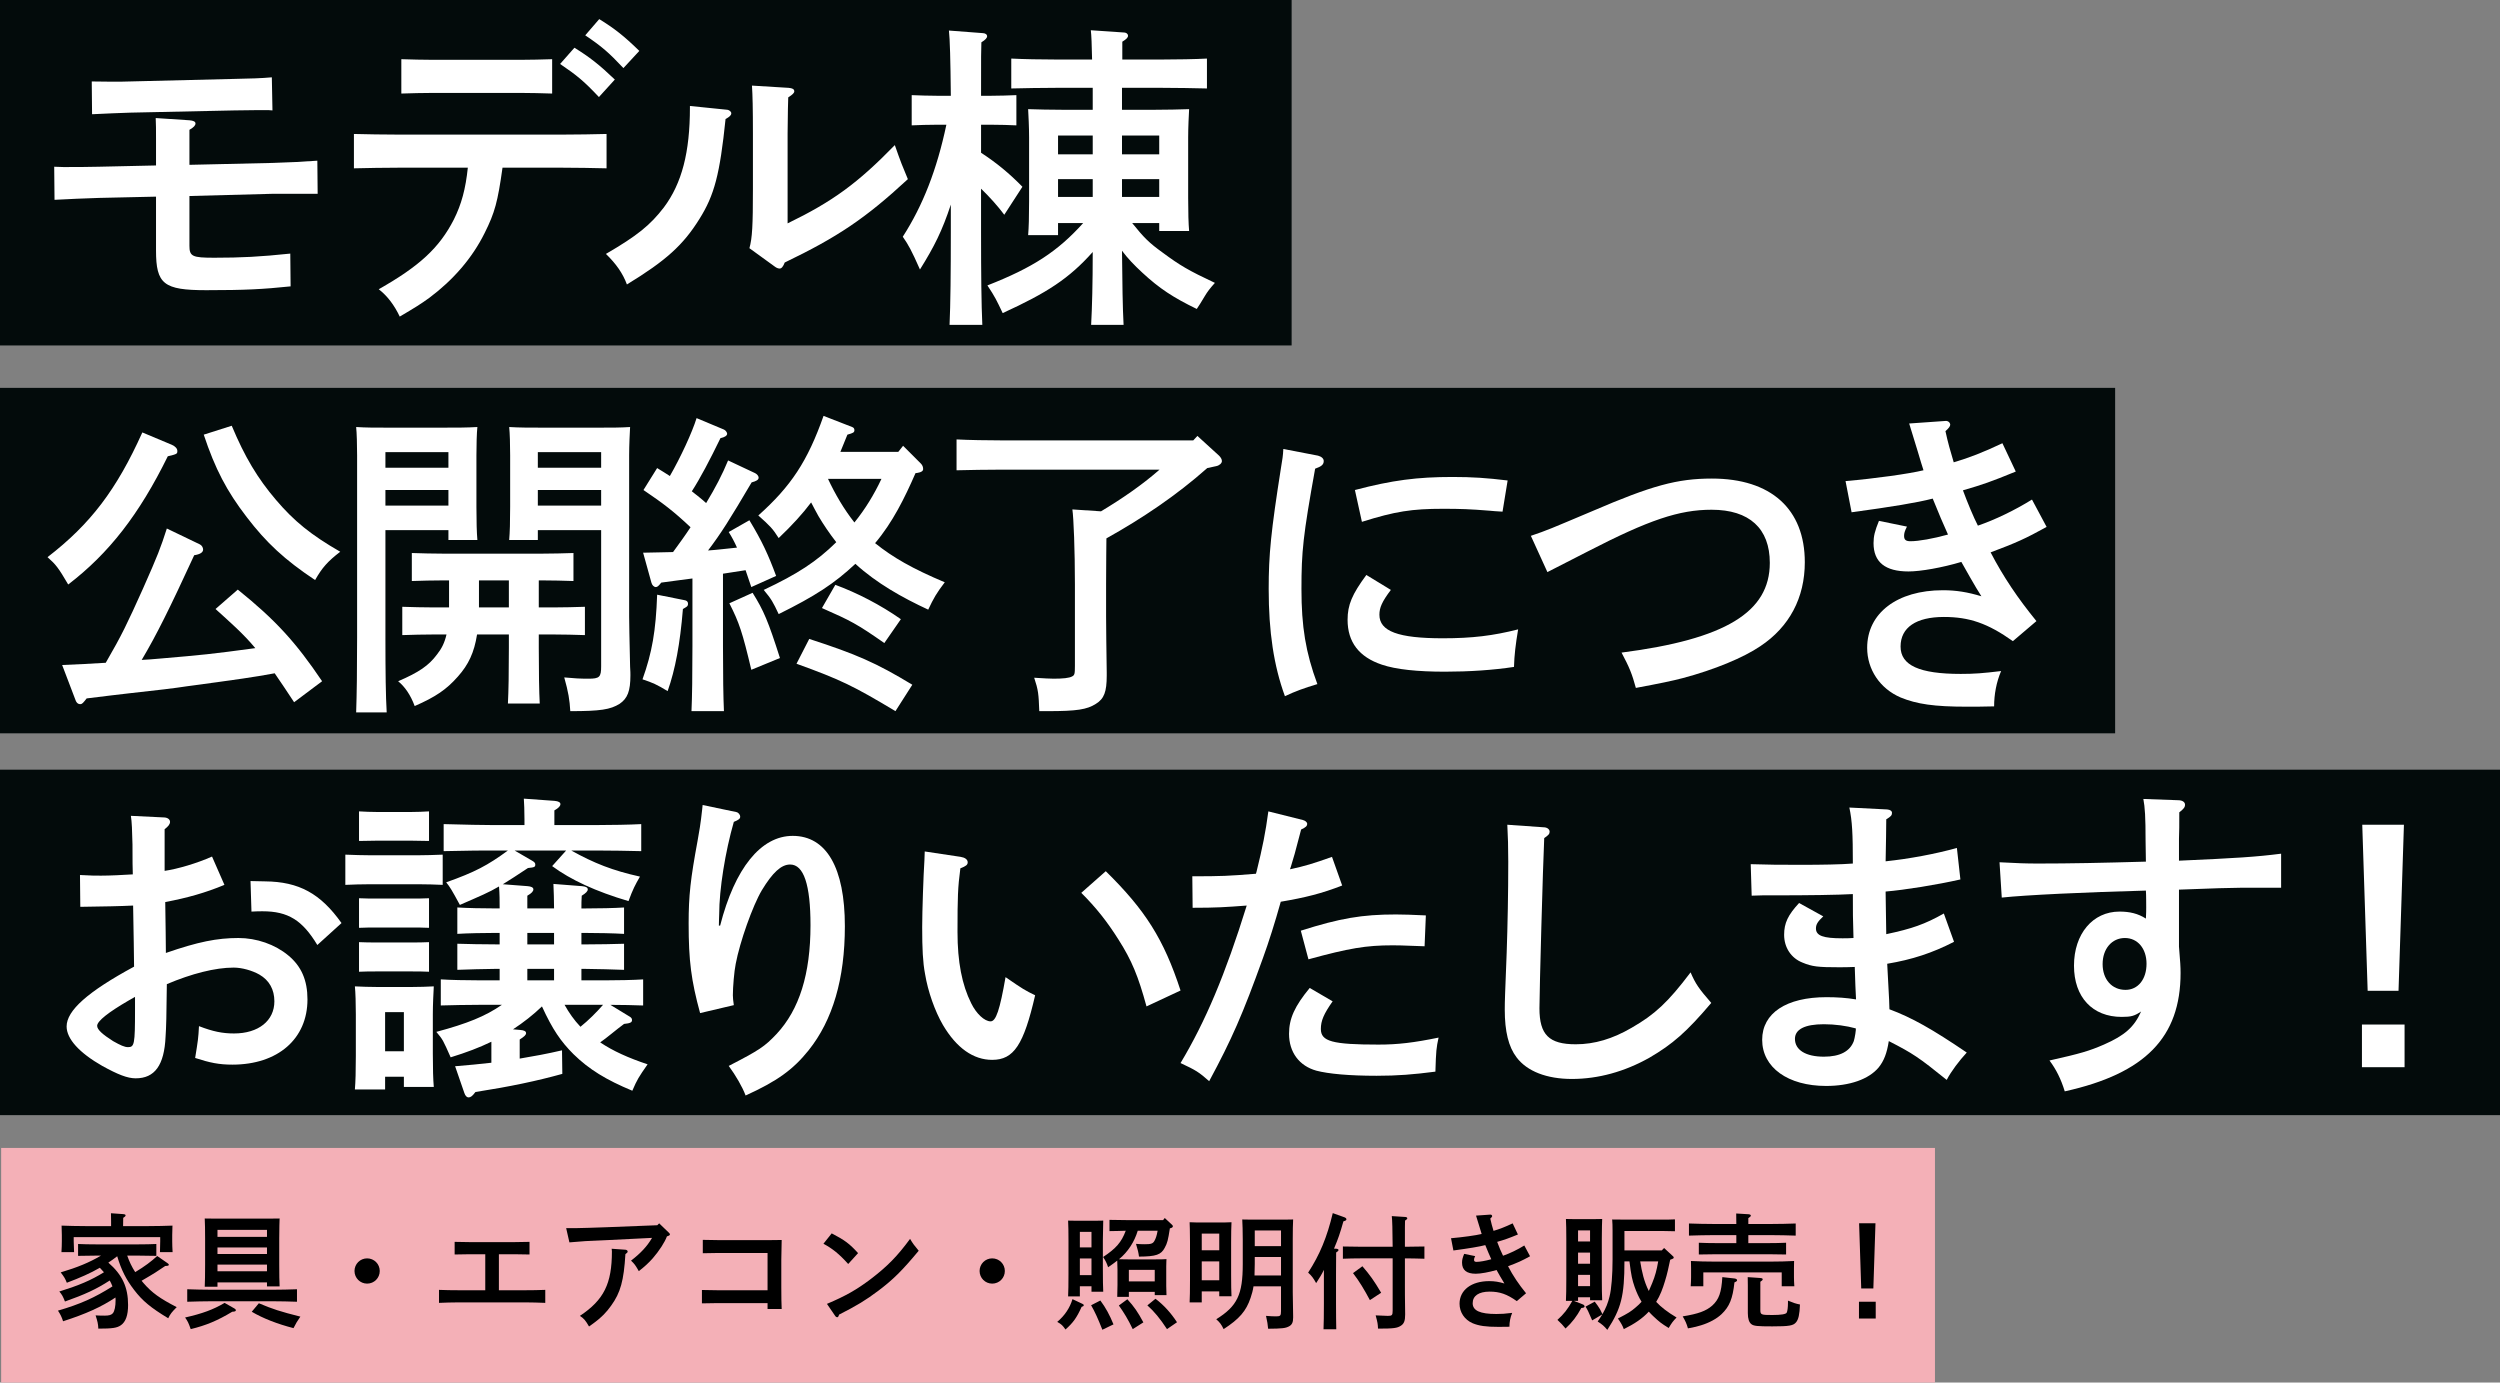 <?xml version="1.0" encoding="UTF-8"?>
<svg id="_レイヤー_2" data-name="レイヤー 2" xmlns="http://www.w3.org/2000/svg" viewBox="0 0 660.614 365.334">
  <rect x="0" y="0" width="660.614" height="365.334" fill="#808080" stroke="none"/>
  <defs>
    <style>
      .cls-1, .cls-2, .cls-3, .cls-4 {
        stroke-width: 0px;
      }

      .cls-2 {
        fill: #fff;
      }

      .cls-3 {
        fill: #f4b0b7;
      }

      .cls-4 {
        fill: #030b0b;
      }
    </style>
  </defs>
  <g id="_レイヤー_1-2" data-name="レイヤー 1">
    <g>
      <g>
        <rect class="cls-4" width="341.307" height="91.283"/>
        <g>
          <path class="cls-2" d="m50.055,64.909c0,2.859.757,3.195,6.559,3.195,7.062,0,12.106-.252,20.094-1.093l.084,8.66c-7.314.757-11.939,1.009-22.28,1.009-11.267,0-13.284-1.597-13.284-10.51v-14.209l-15.049.336c-3.615.084-8.324.336-11.771.504l-.084-8.744q1.346.084,2.438.084c2.102,0,7.398,0,9.332-.084l15.134-.336v-7.062c0-2.69,0-3.447-.084-5.465l8.912.589c1.009.084,1.598.336,1.598.841s-.42,1.009-1.598,1.681v9.249l22.027-.505c3.447-.084,8.492-.336,11.771-.588l.084,8.744h-11.688l-22.195.588v13.116Zm21.943-35.732c-.84-.084-1.345-.084-1.513-.084-.841,0-3.784,0-8.576.084l-27.493.588c-2.521.084-6.81.252-10.088.42l-.085-8.66c2.942.084,8.239.084,10.005,0l27.577-.673c4.372-.084,7.23-.168,10.005-.42l.168,8.744Z"/>
          <path class="cls-2" d="m132.786,44.311c-1.261,8.996-2.019,11.855-4.708,17.236-3.279,6.642-8.324,12.443-14.629,17.151-2.187,1.598-3.952,2.69-7.82,4.96-1.429-3.027-3.278-5.465-5.549-7.23,10.846-6.137,16.059-11.014,19.842-18.413,2.019-4.036,3.111-8.071,3.699-13.704h-18.328c-3.615,0-8.323.084-11.771.168v-9.08c3.194.084,7.987.168,11.771.168h43.299c3.363,0,8.828-.084,11.688-.168v9.08c-3.027-.084-8.492-.168-11.688-.168h-15.806Zm13.116-19.59c-2.438-.084-5.97-.168-8.408-.168h-23.037c-2.438,0-5.969.084-8.407.168v-9.08c2.438.084,5.97.168,8.407.168h23.037c2.438,0,5.97-.084,8.408-.168v9.08Zm5.885-12.107c3.951,2.438,6.559,4.456,10.678,8.407l-4.204,4.624c-3.951-4.204-5.801-5.717-10.257-8.744l3.783-4.288Zm6.559-7.567c3.951,2.438,6.557,4.456,10.593,8.407l-4.204,4.54c-3.867-4.12-5.717-5.717-10.089-8.66l3.7-4.288Z"/>
          <path class="cls-2" d="m192.229,29.009c.504.084,1.009.504,1.009.925,0,.504-.421.925-1.513,1.513-1.514,14.629-2.943,20.094-6.895,26.4-4.288,6.894-8.828,11.014-19.17,17.32-1.093-2.943-2.858-5.465-5.549-8.071,8.24-4.792,11.687-7.567,15.302-12.275,4.792-6.39,6.895-14.629,6.895-26.4v-.42l9.921,1.009Zm5.801,36.573c.758-2.69.926-6.053.926-15.638v-14.713c0-6.474-.084-10.089-.253-12.611l9.669.589c1.009.084,1.514.336,1.514.925,0,.42-.421.841-1.598,1.597q-.084,1.345-.168,9.5v23.794c11.938-5.801,18.496-10.594,28.334-20.683,1.513,4.372,2.102,5.801,3.446,8.996-11.267,10.426-18.581,15.302-32.537,22.028-.421,1.093-.841,1.597-1.345,1.597-.337,0-.842-.168-1.262-.504l-6.727-4.876Z"/>
          <path class="cls-2" d="m259.237,40.359c4.12,2.69,7.483,5.465,10.931,8.996l-4.793,7.398c-1.682-2.27-3.951-4.792-6.138-6.894v11.434c0,11.014.085,19.169.337,24.55h-8.66c.252-5.465.336-13.704.336-24.55v-7.231c-2.27,6.894-4.371,11.098-8.155,17.152-2.271-5.129-3.026-6.474-4.54-8.66,5.297-8.239,8.996-17.656,11.519-29.595h-2.522c-2.186,0-4.876.084-6.642.168v-7.987c1.85.084,4.876.168,6.642.168h3.699c-.084-9.332-.252-15.134-.504-17.236l8.828.673c.756,0,1.261.336,1.261.841,0,.42-.421.925-1.513,1.597-.085,2.438-.085,2.859-.085,14.125h2.69c1.766,0,4.793-.084,6.643-.168v7.987c-1.766-.084-4.372-.168-6.643-.168h-2.69v7.399Zm29.091,45.485c.252-4.54.42-11.014.42-19.253-6.222,6.979-12.023,10.762-23.793,16.143-1.598-3.363-2.018-4.288-4.036-7.314,12.022-4.708,18.581-8.996,25.308-16.479h-6.643v3.195h-7.903c.169-1.934.253-4.792.253-8.912v-16.899c0-2.69-.169-5.969-.253-7.483,2.942.084,5.465.168,9.249.168h7.818v-5.801h-9.837c-3.531,0-8.239.084-11.687.168v-7.903c3.195.168,7.987.252,11.687.252h9.669c-.084-3.868-.168-6.474-.336-7.735l8.659.589c.757,0,1.177.42,1.177.841,0,.505-.42.925-1.513,1.597v4.708h10.678c3.362,0,8.827-.084,11.687-.252v7.903c-3.111-.084-8.492-.168-11.687-.168h-10.762v5.801h8.491c3.699,0,6.306-.084,9.248-.168-.084,1.513-.252,4.792-.252,7.483v15.975c0,3.951.084,6.81.252,8.744h-7.902v-2.102h-7.146c3.195,3.952,4.455,5.213,8.071,7.819,4.54,3.363,6.81,4.708,13.788,7.987-1.346,1.513-1.934,2.27-2.69,3.531q-1.345,2.27-2.102,3.363c-6.222-3.027-9.837-5.381-14.377-9.585-2.187-2.018-3.868-3.783-5.381-5.801.084,8.576.168,15.05.42,19.59h-8.575Zm.42-50.025h-9.164v4.96h9.164v-4.96Zm-9.164,11.518v4.708h9.164v-4.708h-9.164Zm26.736-6.558v-4.96h-9.837v4.96h9.837Zm-9.837,11.266h9.837v-4.708h-9.837v4.708Z"/>
        </g>
        <rect class="cls-4" y="203.386" width="660.614" height="91.283"/>
        <g>
          <path class="cls-2" d="m59.303,233.823c-5.045,2.102-9.836,3.447-15.638,4.54.084,6.138.168,10.594.168,13.452,8.491-2.943,13.536-3.951,19.169-3.951,4.793,0,9.669,1.681,13.2,4.624,3.447,2.859,5.045,6.558,5.045,11.603,0,10.426-7.819,17.236-19.843,17.236-3.531,0-5.969-.504-9.836-1.766.756-4.708.84-5.129,1.009-8.407,3.699,1.429,6.222,1.934,9.248,1.934,6.474,0,10.678-3.363,10.678-8.492,0-3.111-1.345-5.549-3.952-7.062-1.934-1.093-4.623-1.85-6.81-1.85-4.876,0-11.099,1.597-17.655,4.372-.085,8.323-.169,11.519-.337,13.873-.337,7.567-2.858,11.014-7.903,11.014-2.186,0-4.708-1.009-8.828-3.279-6.053-3.447-9.416-7.146-9.416-10.425,0-4.204,5.549-9.164,17.824-15.806q-.084-4.12-.084-6.306c0-.168-.084-3.447-.168-9.837-3.195.168-7.904.252-13.957.336l-.084-8.407c2.858.168,4.119.168,5.549.168,2.354,0,5.717-.168,8.408-.336q-.085-1.766-.085-7.903c-.084-3.615-.168-5.969-.421-7.567l8.66.42c1.01,0,1.682.504,1.682,1.177,0,.589-.42,1.177-1.43,1.934v11.014c3.447-.505,8.576-2.018,12.527-3.783l3.279,7.483Zm-23.625,29.595c-.757.42-1.346.757-1.766,1.009-5.213,3.027-8.239,5.381-8.239,6.642,0,1.009,1.429,2.27,4.204,4.036,1.934,1.093,3.026,1.597,3.951,1.597,1.682,0,1.85-.757,1.85-9.753v-3.531Zm48.176-13.704c-3.952-6.558-7.735-8.912-14.461-8.912-.842,0-1.598,0-2.943.084l-.252-8.071q1.009,0,3.867.084c8.912.084,14.629,3.195,20.179,11.014l-6.39,5.801Z"/>
          <path class="cls-2" d="m116.981,233.823c-1.766-.084-4.373-.168-6.643-.168h-12.359c-2.27,0-4.96.084-6.726.168v-7.987c1.85.084,4.876.168,6.726.168h12.359c1.766,0,4.793-.084,6.643-.168v7.987Zm-15.219,54.061h-7.986c.168-1.934.252-4.792.252-8.912v-10.93c0-2.606-.084-5.885-.252-7.399,1.934.084,3.699.168,6.137.168h8.66c2.438,0,4.204-.084,6.054-.168-.084,1.513-.253,4.792-.253,7.399v10.425c0,3.952.084,6.81.253,8.744h-7.903v-2.69h-4.961v3.363Zm6.559-65.747h-8.408l-5.044.084v-7.819c1.261.084,3.446.168,5.044.168h8.408c1.682,0,3.783-.084,5.045-.168v7.819l-5.045-.084Zm5.045,23.037c-1.262-.084-3.363-.084-5.045-.084h-8.408c-1.598,0-3.783,0-5.044.084v-7.819c1.261.084,3.446.084,5.044.084h8.408c1.682,0,3.783,0,5.045-.084v7.819Zm0,11.603c-1.262-.084-3.363-.084-5.045-.084h-8.408c-1.598,0-3.783,0-5.044.084v-7.819c1.261.084,3.446.084,5.044.084h8.408c1.682,0,3.783,0,5.045-.084v7.819Zm-6.643,10.677h-4.961v10.341h4.961v-10.341Zm59.525,1.093c.589.336.757.589.757,1.009,0,.589-.42.841-2.102,1.009-1.85,1.345-4.792,3.867-6.306,4.876,3.363,2.27,7.482,4.12,12.527,5.801-2.354,3.363-2.774,4.036-4.035,6.978-6.895-2.859-11.436-5.633-15.555-9.669-3.363-3.363-5.549-6.558-8.324-12.612-2.354,2.27-4.96,4.288-7.65,6.053l1.934.168c1.01.084,1.514.336,1.514.841s-.504.925-1.682,1.681v5.045c3.531-.589,7.23-1.261,11.182-2.186l.084,6.222c-6.641,1.85-13.787,3.363-22.952,4.792-.841,1.093-1.261,1.429-1.85,1.429-.421,0-.841-.42-1.093-1.177l-2.438-7.062c3.363-.252,6.474-.589,9.585-.925v-5.549c-3.111,1.513-6.643,2.859-10.762,4.12-2.018-4.54-2.018-4.624-3.783-6.726,8.154-2.186,12.947-4.12,17.319-7.146h-6.054c-2.774,0-7.482.084-10.089.168v-6.894c2.522.168,6.81.252,10.089.252h5.465v-3.027h-1.093c-2.774,0-7.483.168-10.089.252v-6.894c2.521.084,6.811.168,10.089.168h1.093v-3.027h-1.093c-2.774,0-7.483.084-10.089.252v-6.978c2.521.168,6.811.252,10.089.252h1.093c0-1.934,0-3.867-.168-5.801-2.69,1.597-4.961,2.522-10.342,4.876-2.186-4.036-2.605-4.708-3.615-5.969,7.567-2.69,10.93-4.456,16.311-8.407h-4.371c-3.027,0-4.709,0-12.611.168v-7.146c6.895.168,9.416.252,12.611.252h8.744v-1.513c0-2.354-.084-4.204-.168-5.465l8.154.588c1.01.084,1.514.42,1.514.841,0,.504-.42,1.009-1.598,1.681v3.868h11.267c3.362,0,8.828-.084,11.687-.252v7.146c-3.027-.084-8.492-.168-11.687-.168h-6.81c6.053,3.363,10.93,5.297,18.16,6.894-1.262,2.186-1.85,3.279-3.027,6.474-8.576-2.522-15.302-5.633-20.178-9.248l3.699-4.12h-13.621l4.625,2.69c.588.336.841.588.841,1.009,0,.673-.253.757-1.935.925-2.941,1.934-4.96,3.279-6.642,4.288l6.558.505c.926.084,1.514.336,1.514.841,0,.505-.42,1.009-1.598,1.682v3.363h7.062c0-2.775-.084-3.867-.168-6.474l7.566.589c.926.084,1.514.336,1.514.841,0,.505-.504,1.009-1.598,1.682-.084,1.345-.084,2.018-.084,3.363h1.178c3.279,0,7.566-.084,10.089-.252v6.978c-2.606-.168-7.314-.252-10.089-.252h-1.178v3.027h1.178c3.279,0,7.566-.084,10.089-.168v6.894c-2.606-.084-7.314-.252-10.089-.252h-1.178v3.027h6.223c3.194,0,7.566-.084,10.088-.252v6.894c-2.186-.084-5.885-.168-8.659-.168l4.96,3.027Zm-26.904-22.028v3.027h7.062v-3.027h-7.062Zm7.062,12.527v-3.027h-7.062v3.027h7.062Zm2.775,6.474c1.176,2.102,2.521,4.036,4.203,5.801,2.186-1.766,4.119-3.699,5.969-5.801h-10.172Z"/>
          <path class="cls-2" d="m194.498,214.57c.589.084,1.094.673,1.094,1.261,0,.504-.421.841-1.682,1.345-2.271,7.903-3.867,17.824-3.867,24.466,0,.925-.085,1.261-.085,2.943h.337c3.867-15.134,10.762-23.709,19.169-23.709,8.912,0,13.788,8.408,13.788,23.878,0,13.873-3.194,24.802-9.584,32.79-4.12,5.129-8.324,8.155-16.647,11.939-.841-2.27-2.606-5.297-4.456-7.819,8.155-4.204,9.5-5.128,12.611-8.407,6.054-6.474,8.996-15.89,8.996-28.754,0-10.678-1.766-16.059-5.381-16.059-2.354,0-4.624,2.102-7.482,6.81-2.438,4.12-5.801,13.62-6.895,19.421-.42,2.018-.756,6.222-.756,8.323,0,.589.084,1.513.252,2.606l-8.912,2.102c-2.354-8.66-3.027-13.788-3.027-23.709,0-7.398.505-11.771,2.354-21.776.589-3.195.757-4.54.925-5.801.252-2.186.42-3.447.42-3.699l8.828,1.85Z"/>
          <path class="cls-2" d="m253.858,226.425c1.092.168,1.85.673,1.85,1.429,0,.673-.421,1.009-1.935,1.598-.673,5.044-.757,7.651-.757,16.815,0,7.903,1.178,13.957,3.615,18.833,1.346,2.774,3.531,4.792,5.129,4.792,1.43,0,2.438-3.027,3.951-11.687,4.625,3.195,5.213,3.531,7.82,4.792-3.027,13.116-5.634,17.067-11.352,17.067-4.96,0-9.416-3.111-13.031-9.248-2.102-3.615-3.951-8.828-4.708-13.452-.589-3.111-.757-6.642-.757-12.359,0-4.12.336-13.873.588-17.656q.085-1.513.085-2.354l9.501,1.429Zm38.338,3.783c10.426,10.257,15.302,17.908,19.758,31.529l-8.996,4.204c-2.186-7.987-3.867-12.107-7.398-17.656-3.027-4.792-5.885-8.408-9.837-12.359l6.474-5.717Z"/>
          <path class="cls-2" d="m340.876,229.704c3.951-.841,6.138-1.513,11.098-3.279l2.69,7.567c-5.381,2.102-9.753,3.195-16.227,4.288q-2.354,8.407-4.708,14.881c-5.381,14.966-8.239,21.439-14.209,32.537-2.774-2.438-3.447-2.858-7.567-4.792,6.559-10.93,11.855-23.457,17.488-41.617-5.549.42-8.071.588-14.293.588l-.084-8.323c7.734,0,9.584-.084,16.814-.673l.169-.589c1.597-6.474,2.354-10.257,3.11-15.89l9.08,2.27c.673.168,1.178.588,1.178,1.009,0,.589-.336.925-1.598,1.513-1.766,6.726-1.85,7.062-2.69,9.753l-.252.757Zm11.267,34.891c-2.355,3.363-3.111,5.129-3.111,7.315,0,3.279,3.026,4.12,15.218,4.12,5.128,0,9.332-.504,15.89-1.85-.588,2.69-.672,3.447-.84,8.996-5.802.757-10.006,1.093-15.555,1.093-7.146,0-12.695-.504-15.891-1.345-4.539-1.261-7.23-4.876-7.23-9.753,0-4.036,1.514-7.315,5.465-12.107l6.055,3.531Zm-8.408-18.665c10.342-3.279,16.143-4.288,25.139-4.288,1.766,0,4.456.084,7.903.252l-.337,8.156c-6.474-.252-7.314-.252-8.407-.252-7.062,0-11.519.757-22.28,3.699l-2.018-7.567Z"/>
          <path class="cls-2" d="m407.885,218.606c.926,0,1.598.505,1.598,1.177,0,.589-.336.925-1.43,1.682-.336,6.894-1.261,40.609-1.261,44.981,0,6.978,2.522,9.5,9.585,9.5,4.961,0,9.752-1.429,14.797-4.372,6.138-3.531,9.585-6.726,15.555-14.629,1.345,3.111,2.186,4.288,5.465,8.071-6.475,7.651-10.258,10.93-16.311,14.461-6.559,3.699-13.537,5.633-20.516,5.633-6.641,0-11.854-2.018-14.629-5.717-2.102-2.774-3.11-6.81-3.11-12.611,0-2.27.084-4.204.505-14.966.252-7.399.42-15.722.42-24.13,0-3.783-.084-6.81-.252-9.753l9.584.673Z"/>
          <path class="cls-2" d="m499.276,266.697c5.886,2.186,11.267,5.213,20.432,11.434-2.019,2.186-4.12,4.96-5.297,7.23-7.399-5.969-8.912-6.978-15.303-10.257-.504,3.195-1.261,5.213-2.689,6.978-2.607,3.111-7.651,4.876-13.873,4.876-10.09,0-16.899-4.876-16.899-12.191,0-7.062,6.39-11.266,16.983-11.266,2.774,0,5.297.168,7.819.588q-.169-2.943-.337-8.576-2.102.084-4.035.084c-5.717,0-7.23-.168-9.837-1.261-2.942-1.177-4.792-3.952-4.792-7.315,0-3.111,1.008-5.213,3.951-8.408l6.39,3.531c-1.429,1.345-1.934,2.102-1.934,3.195,0,1.934,1.934,2.606,6.979,2.606,1.009,0,1.765,0,2.942-.084-.168-5.549-.168-6.39-.168-11.603q-6.054.336-21.607.336h-2.271c-.168,0-.336,0-2.858.084l-.252-8.323c5.129.168,7.314.168,14.209.168,3.951,0,9.836-.084,12.779-.336,0-7.819-.168-11.266-.925-14.797l10.005.504c.841.084,1.262.42,1.262.925,0,.589-.253.925-1.514,1.682,0,3.195-.084,5.633-.168,11.098,6.305-.673,13.115-1.934,18.832-3.531l.926,8.323c-6.307,1.429-14.714,2.774-19.758,3.195v.336q0,1.429.084,5.549.084,3.195.084,5.381c6.726-1.429,10.173-2.606,15.217-5.465l2.691,7.483c-5.717,2.943-11.098,4.708-17.656,5.801.084,1.261.252,4.792.504,9.5l.084,2.522Zm-17.318,3.951c-5.045,0-7.651,1.345-7.651,3.868,0,2.943,2.858,4.708,7.651,4.708,4.287,0,6.894-1.429,7.902-4.12.252-.757.673-3.279.504-3.363-2.438-.673-5.465-1.093-8.406-1.093Z"/>
          <path class="cls-2" d="m575.617,211.459c1.094,0,1.766.505,1.766,1.177s-.336,1.093-1.513,2.018c0,3.027,0,5.465-.084,6.978v5.801c15.218-.673,20.431-1.009,26.988-1.85v8.996h-10.425q-3.616,0-16.563.505v15.05c.336,4.036.421,5.381.421,6.978,0,16.983-9.333,26.568-30.604,31.276-1.009-3.279-2.271-5.801-4.036-8.155,8.24-1.85,10.51-2.522,14.377-4.204,5.55-2.438,7.988-4.624,9.838-8.744-1.766,1.177-2.606,1.429-5.129,1.429-7.734,0-12.611-5.213-12.611-13.536,0-8.407,4.961-14.293,12.023-14.293,2.689,0,4.875.504,6.978,1.85.084-1.513.084-2.354.084-2.943,0-.252,0-3.447-.084-4.456-15.89.42-31.948,1.177-38.087,1.85l-.588-9.333c4.793.252,6.895.336,10.174.336,8.406,0,16.73-.168,28.501-.504l-.084-5.549c0-6.222-.168-8.828-.589-11.014l9.248.336Zm-14.124,36.405c-3.447,0-5.886,2.858-5.886,6.894s2.438,6.81,6.054,6.81c3.278,0,5.549-2.775,5.549-6.894,0-4.036-2.354-6.81-5.717-6.81Z"/>
          <path class="cls-2" d="m635.397,270.733v11.266h-11.266v-11.266h11.266Zm-.168-52.8l-1.43,43.888h-8.155l-1.429-43.888h11.014Z"/>
        </g>
        <rect class="cls-4" y="102.493" width="558.913" height="91.283"/>
        <g>
          <path class="cls-2" d="m45.431,117.546c.925.42,1.429,1.009,1.429,1.597,0,.757,0,.841-2.521,1.429-7.567,15.386-15.555,25.643-26.316,33.883-2.605-4.456-3.279-5.297-5.465-7.23,11.351-8.744,18.244-17.824,25.055-32.958l7.819,3.279Zm32.285,68.017c-1.682-2.522-3.363-5.129-5.129-7.651-5.97,1.093-8.996,1.513-23.289,3.447q-4.288.673-15.218,1.85c-4.203.505-5.213.589-11.182,1.345-.926,1.177-1.178,1.513-1.682,1.513-.673,0-1.094-.42-1.43-1.513l-3.363-8.828c3.868-.168,7.735-.336,11.52-.589,4.287-7.399,5.633-10.257,9.836-19.59,3.951-8.912,4.625-10.678,6.307-15.89l8.743,4.204c.505.252.841.841.841,1.345,0,.757-.757,1.261-2.354,1.513-6.475,14.041-9.922,21.019-13.873,27.661,1.43-.084,2.942-.168,4.624-.336,11.771-1.009,13.536-1.177,25.392-2.775-3.111-3.783-6.895-7.062-10.51-10.341l5.885-5.129c10.006,8.071,15.303,13.873,22.28,24.214l-7.398,5.549Zm-16.479-73.062c3.447,8.24,6.811,13.873,11.688,19.59,4.792,5.633,9.248,9.249,16.982,13.705-3.278,2.522-4.792,4.204-6.642,7.483-8.071-5.381-12.864-9.837-18.076-16.647-5.297-6.894-8.323-12.696-11.351-21.776l7.398-2.354Z"/>
          <path class="cls-2" d="m101.846,168.58c0,8.912.084,15.47.337,19.674h-8.071c.168-4.792.252-11.014.252-19.674v-48.26c0-2.69-.084-5.969-.252-7.483,2.522.168,4.961.168,8.492.168h14.209c3.867,0,6.557,0,9.332-.168-.168,1.513-.252,4.792-.252,7.483v13.62c0,3.951.084,6.81.252,8.744h-7.651v-2.606h-16.647v28.502Zm16.647-49.1h-16.647v4.12h16.647v-4.12Zm0,10.005h-16.647v4.12h16.647v-4.12Zm7.567,38.17c-.757,4.792-2.271,7.987-5.045,11.098-3.027,3.447-5.885,5.381-11.435,7.819-1.093-2.943-2.606-5.129-4.372-6.558,5.465-2.354,8.072-4.12,10.258-7.062,1.261-1.597,2.018-3.111,2.521-5.297h-3.278c-2.522,0-6.054.084-8.407.168v-7.483c2.354.084,5.885.168,8.407.168h3.952v-7.146h-1.43c-2.522,0-6.054.084-8.408.168v-7.399c2.354.084,5.886.168,8.408.168h25.895c2.523,0,6.055-.084,8.408-.168v7.399c-2.354-.084-5.885-.168-8.408-.168h-.756v7.146h3.783c2.522,0,6.054-.084,8.408-.168v7.483c-2.354-.084-5.886-.168-8.408-.168h-3.783v3.531c0,6.306.084,11.687.252,14.713h-8.408c.169-3.279.253-7.903.253-14.713v-3.531h-8.407Zm.504-7.146h7.903v-7.146h-7.903v7.146Zm15.555-17.824h-7.567c.168-1.934.253-4.792.253-8.744v-13.62c0-2.69-.085-5.969-.253-7.483,2.69.168,5.381.168,9.249.168h14.293c3.53,0,5.885,0,8.406-.168-.084,1.513-.252,4.792-.252,7.483v42.542q0,2.186.252,13.284c.085,1.177.085,1.934.085,2.27,0,4.204-.757,6.137-2.858,7.567-2.438,1.513-5.045,1.934-13.032,1.934-.168-2.943-.505-5.044-1.597-8.912,2.773.252,4.119.336,6.389.336,2.943,0,3.363-.42,3.363-3.279v-35.984h-16.73v2.606Zm16.73-23.205h-16.73v4.12h16.73v-4.12Zm0,10.005h-16.73v4.12h16.73v-4.12Z"/>
          <path class="cls-2" d="m180.794,158.575c.673.084,1.009.42,1.009.925,0,.42-.084.673-.504.925l-.842.504c-.756,9.248-2.018,15.974-4.035,21.692-2.942-1.766-3.867-2.186-6.643-3.111,2.523-7.062,3.531-12.78,3.868-22.364l7.146,1.429Zm-10.846-12.527c2.942-.084,5.549-.084,7.903-.168,1.598-2.186,3.195-4.372,4.624-6.558-4.456-4.204-7.23-6.306-12.443-9.837l3.615-5.801c1.177.673,2.271,1.429,3.363,2.102,2.858-4.96,5.886-11.518,7.062-15.302l7.23,3.027c.421.168.842.757.842,1.093,0,.505-.589.925-1.766,1.177-2.775,5.717-5.381,10.677-7.567,14.041,1.261,1.009,2.606,2.018,3.784,3.111,2.438-4.036,4.287-7.567,5.801-11.266l7.146,3.363c.504.252.925.757.925,1.177,0,.589-.589.925-1.85,1.261-5.802,9.837-8.071,13.452-11.519,17.992,2.522-.168,5.045-.504,7.65-.757-.672-1.513-1.345-2.775-2.186-4.12l5.465-3.111c3.363,5.549,5.045,9.249,7.062,14.713l-6.558,2.943c-.589-1.681-1.093-3.195-1.514-4.456-2.018.336-3.952.589-5.97.925v19.085c0,7.735.084,13.536.252,17.236h-8.575c.169-3.699.253-9.5.253-17.236v-17.824c-2.775.336-5.634.757-8.24,1.093-.672.841-1.009,1.177-1.43,1.177-.504,0-1.008-.504-1.176-1.177l-2.187-7.903Zm28.922,10.594c2.942,4.708,4.12,7.483,7.23,17.236l-7.566,3.111c-2.354-9.921-3.195-12.443-5.802-17.572l6.138-2.774Zm43.047-31.613c-2.858,6.558-6.054,13.032-10.678,18.497,4.708,3.783,9.837,6.726,18.413,10.342-2.186,2.858-2.943,4.204-4.372,7.23-6.895-3.195-13.62-6.978-19.253-12.107-5.55,5.213-10.594,8.492-20.263,13.284-1.514-3.195-1.85-3.867-3.952-6.39,8.912-4.204,13.957-7.483,19.17-12.611-1.766-2.27-3.363-4.624-4.709-6.894-.672-1.177-1.261-2.354-1.934-3.615-2.27,3.027-5.044,6.053-8.575,9.417-1.598-2.522-2.271-3.195-5.381-5.969,8.659-7.735,13.032-14.377,17.235-26.316l7.566,2.943c.421.168.589.42.589.841,0,.589-.336.757-1.85,1.177-.589,1.513-1.261,3.027-1.85,4.54h15.302l1.262-1.597,4.708,4.708c.42.42.589.925.589,1.429s-.421.841-1.43,1.009l-.589.084Zm-28.081,43.803c12.443,4.036,17.656,6.306,27.24,12.107l-4.456,6.978c-11.098-6.642-14.292-8.239-26.147-12.527l3.363-6.558Zm6.895-14.293c5.717,2.102,11.938,5.297,17.319,9.08l-4.372,6.306c-7.23-5.044-8.828-5.885-16.479-9.248l3.531-6.138Zm-1.934-27.997c1.934,4.12,4.203,7.987,6.978,11.518,2.858-3.531,5.213-7.399,7.146-11.518h-14.124Z"/>
          <path class="cls-2" d="m319.016,123.683c-8.155,7.23-17.151,13.284-26.652,18.581,0,2.102-.084,5.549-.084,12.107v8.492c0,3.027.084,8.828.168,14.797v.841c0,4.288-.672,6.138-2.858,7.483-2.354,1.513-5.044,1.934-12.779,1.934h-2.187c-.168-4.54-.252-5.549-1.345-8.828,2.858.168,4.036.252,5.128.252,2.439,0,4.121-.168,4.877-.589.673-.336.757-.672.757-2.774v-21.607c0-8.912-.337-17.572-.673-19.758l7.566.504c5.466-3.279,10.762-6.894,15.471-11.014h-41.87c-3.53,0-8.575.084-11.771.168v-8.156c3.195.168,8.24.252,11.771.252h50.782l1.093-1.177,5.718,5.213c.42.42.756.925.756,1.429,0,.588-.672,1.177-1.514,1.345l-2.354.504Z"/>
          <path class="cls-2" d="m348.276,120.404c.924.252,1.513.757,1.513,1.429,0,.925-.589,1.429-2.271,2.018-3.194,17.74-3.615,21.86-3.615,31.781,0,9.921,1.094,16.731,4.205,25.139-3.615,1.093-5.718,1.85-8.576,3.195-2.943-8.071-4.288-16.983-4.288-28.334,0-9.08.589-15.134,3.278-32.201.337-2.018.505-2.943.59-4.792l9.164,1.766Zm19.253,35.48c-2.354,3.111-3.026,4.708-3.026,6.558,0,4.372,4.96,6.222,16.73,6.222,7.819,0,13.284-.673,19.926-2.354-.672,4.036-1.008,6.81-1.093,9.921-5.465.841-11.938,1.261-18.244,1.261-7.23,0-12.948-.589-16.647-1.85-6.053-2.018-9.08-5.969-9.08-11.855,0-3.952,1.178-6.726,4.961-11.855l6.474,3.951Zm-9.501-26.4c9.922-2.606,16.479-3.447,25.812-3.447,5.213,0,8.996.252,14.546.925l-1.346,8.239c-1.514-.084-2.69-.168-3.447-.252-5.213-.42-7.65-.504-12.275-.504-8.239,0-12.611.673-21.439,3.447l-1.85-8.407Z"/>
          <path class="cls-2" d="m404.522,141.591c4.457-1.513,4.961-1.766,16.312-6.558,15.638-6.726,22.364-8.576,31.528-8.576,15.639,0,24.551,8.071,24.551,22.112,0,9.333-4.036,17.067-11.771,22.196-4.455,3.027-12.191,6.222-20.43,8.407-2.859.757-6.139,1.429-12.443,2.606-1.01-3.699-1.682-5.381-3.783-9.333,27.408-3.531,39.179-10.677,39.179-23.709,0-9.08-5.381-14.041-15.386-14.041-8.576,0-16.562,2.69-32.705,11.014q-4.541,2.354-10.678,5.465l-4.373-9.585Z"/>
          <path class="cls-2" d="m532.654,124.608c-6.558,2.69-8.744,3.447-13.957,4.96,1.178,3.195,2.859,7.23,3.952,9.333,4.624-1.597,9.669-4.036,14.293-6.894l3.867,7.23c-5.633,3.111-8.071,4.204-14.798,6.726,3.363,6.474,7.231,12.191,12.107,18.16l-6.222,5.297c-6.642-4.708-11.519-6.39-18.244-6.39-7.314,0-11.435,2.775-11.435,7.819,0,4.96,4.961,7.231,15.891,7.231,3.615,0,5.801-.168,10.678-.757-1.262,2.943-1.85,6.222-1.85,9.333-3.279.084-4.709.084-7.23.084-8.576,0-13.2-.673-17.488-2.438-5.465-2.354-8.828-7.399-8.828-13.116,0-9.164,7.903-15.218,20.01-15.218,3.531,0,6.559.504,10.174,1.597-1.598-2.438-4.624-7.903-5.297-9.08-5.045,1.513-10.762,2.522-13.957,2.522-6.137,0-9.248-2.438-9.248-7.483,0-1.85.336-3.195,1.43-5.885l7.398,1.513c-.588,1.177-.757,1.766-.757,2.438,0,1.009.421,1.429,1.682,1.429,2.187,0,5.97-.673,9.921-1.766-.756-1.597-2.942-6.726-4.035-9.5-4.204,1.093-10.93,2.186-21.439,3.615l-1.598-8.24c7.818-.673,16.814-1.934,20.599-2.858-.169-.42-1.009-3.279-1.514-4.961-1.429-4.708-2.186-7.146-2.271-7.399l9.586-.673c.756-.084,1.261.505,1.261,1.009q0,.588-1.261,1.681c.588,2.775,1.345,5.465,2.186,8.24,4.035-1.177,7.902-2.69,12.863-5.044l3.531,7.483Z"/>
        </g>
      </g>
      <g>
        <rect class="cls-3" x=".307" y="303.334" width="511" height="62"/>
        <g>
          <path class="cls-1" d="m25.257,331.791c-1.421,0-3.271.033-4.625.066v-3.138c1.255.066,3.139.099,4.625.099h11.431c1.321,0,3.469-.033,4.625-.099v3.138c-1.223-.033-3.37-.066-4.625-.066h-3.072c.528,1.52,1.223,3.006,2.113,4.361,2.577-1.553,4.229-2.808,5.814-4.261l2.709,1.883c.231.165.363.297.363.396,0,.264-.197.33-.957.364-2.312,1.552-3.338,2.213-3.998,2.577l-2.246,1.322c.132.198.297.363.463.562,2.246,2.61,4.393,4.129,8.82,6.409-1.256,1.255-1.719,1.817-2.246,2.94-4.593-2.775-6.807-4.592-9.02-7.499-2.114-2.742-3.402-5.319-4.459-8.886-.76.595-1.553,1.156-2.346,1.685,3.699,3.205,5.219,6.508,5.219,11.199,0,2.709-.627,4.46-1.916,5.352-.99.694-2.213.892-5.945.892-.066-1.288-.199-1.883-.728-3.502,1.091.066,1.651.066,2.346.066,1.222,0,1.784-.165,2.214-.628.462-.562.727-1.817.727-3.502,0-.231,0-.429-.033-.661-3.766,2.51-7.797,4.327-13.842,6.277-.396-1.222-.727-1.85-1.354-2.808,5.979-1.751,9.646-3.403,14.403-6.409-.1-.297-.231-.562-.363-.859-.133-.264-.231-.496-.363-.694-3.568,2.312-6.607,3.7-11.827,5.55-.528-1.354-.792-1.817-1.486-2.643,5.253-1.652,8.259-2.907,11.794-5.087l-1.09-1.189c-2.445,1.421-5.221,2.643-8.723,3.964-.462-1.156-.693-1.52-1.618-2.742,4.427-1.322,7.565-2.61,10.638-4.427h-1.421Zm13.776-7.796c2.246,0,4.822-.066,6.541-.132-.033,1.189-.066,1.784-.066,2.511v1.619c0,.826.033,1.817.1,2.874h-3.338c.033-.958.066-2.114.066-2.874v-1.09h-22.86v1.09c0,.76.066,1.916.099,2.874h-3.336c.066-1.057.1-2.048.1-2.874v-1.619c0-.727-.033-1.322-.066-2.511,1.685.066,4.295.132,6.541.132h6.541v-1.288c0-.694-.033-1.421-.033-2.114l3.237.231c.396.033.628.132.628.33s-.198.396-.628.661l-.032,2.18h6.508Z"/>
          <path class="cls-1" d="m61.959,345.765c.199.099.363.297.363.462,0,.264-.264.364-.957.396-3.898,2.345-6.904,3.601-10.969,4.592-.594-1.685-.792-2.081-1.486-3.072,4.526-1.024,7.434-2.081,10.439-3.865l2.609,1.487Zm16.518-1.784c-1.75-.066-4.559-.132-6.573-.132h-15.856c-1.817,0-4.791.066-6.574.132v-3.303c1.684.066,4.658.132,6.574.132h15.856c2.081,0,4.89-.066,6.573-.132v3.303Zm-21.01-3.964h-3.369c.065-1.322.099-3.238.099-5.781v-7.003c0-1.982-.033-4.229-.099-5.253.892.033,1.684.033,2.808.033h14.172c1.124,0,1.916,0,2.808-.033q-.065,1.057-.099,5.253v6.871c0,2.643.033,4.559.099,5.814h-3.336v-1.057h-13.082v1.156Zm13.082-15.031h-13.082v1.85h13.082v-1.85Zm-13.082,6.376h13.082v-1.718h-13.082v1.718Zm13.082,2.808h-13.082v1.751h13.082v-1.751Zm-2.147,10.208c3.667,1.553,5.616,2.18,10.968,3.535-.859,1.222-1.156,1.751-1.816,3.039-4.229-1.09-7.995-2.544-11.034-4.328l1.883-2.246Z"/>
          <path class="cls-1" d="m100.347,335.854c0,1.85-1.486,3.337-3.337,3.337-1.85,0-3.336-1.487-3.336-3.337,0-1.85,1.486-3.336,3.336-3.336,1.851,0,3.337,1.487,3.337,3.336Z"/>
          <path class="cls-1" d="m128.229,331.428h-4.129c-1.09,0-2.939.033-3.965.066v-3.337c.992.033,2.709.066,3.965.066h11.859c1.256,0,2.974-.033,3.965-.066v3.337c-1.024-.033-2.875-.066-3.965-.066h-4.129v9.514h6.971c1.52,0,3.865-.033,5.285-.099v3.436c-1.42-.066-3.766-.132-5.285-.132h-17.542c-1.685,0-3.865.066-5.253.132v-3.436c1.388.066,3.568.099,5.253.099h6.97v-9.514Z"/>
          <path class="cls-1" d="m149.604,324.523h2.906c.992,0,4.824-.132,7.697-.231l13.479-.529.496-.496,2.543,2.445c.232.198.298.33.298.496q0,.264-.793.496c-.562,1.552-2.048,3.832-3.733,5.781-1.057,1.189-2.146,2.213-3.699,3.403-.926-1.619-1.09-1.85-2.049-2.775,2.61-2.015,4.262-3.799,5.551-6.012l-11.893.595c-5.188.198-6.674.297-9.944.595l-.858-3.766Zm15.725,5.715c.264.033.528.231.528.462,0,.231-.165.396-.595.694-.43,7.037-1.288,10.175-3.766,13.611-1.256,1.784-2.676,3.204-4.395,4.46-.66.496-1.156.826-1.453,1.057-.958-1.652-1.354-2.114-2.411-2.808,6.343-4.229,8.457-8.49,8.457-17.046,0-.198-.033-.363-.066-.694l3.7.264Z"/>
          <path class="cls-1" d="m202.823,331.097h-13.147c-1.123,0-2.875.033-3.965.066v-3.535c.991.033,2.609.066,3.965.066h14.072c1.123,0,1.982,0,2.809-.033q-.033,1.057-.1,5.252v7.169c0,2.643.033,4.559.1,5.814h-3.733v-1.552h-13.379c-1.091,0-2.974.033-3.964.066v-3.535c.99.033,2.676.066,3.964.066h13.379v-9.844Z"/>
          <path class="cls-1" d="m219.772,325.911c3.436,1.784,4.69,2.709,6.97,5.22l-2.61,2.874c-2.378-2.643-4.096-4.03-6.541-5.352l2.182-2.742Zm-1.256,18.632c4.988-2.114,7.829-3.733,11.596-6.574,4.393-3.37,6.971-5.979,10.373-10.604.66,1.156,1.223,1.883,2.279,3.138-4.361,5.252-6.806,7.664-10.67,10.571-3.238,2.445-5.683,3.931-10.374,6.31-.132.463-.265.694-.495.694-.166,0-.43-.165-.562-.396l-2.146-3.138Z"/>
          <path class="cls-1" d="m265.526,335.854c0,1.85-1.486,3.337-3.337,3.337s-3.337-1.487-3.337-3.337c0-1.85,1.486-3.336,3.337-3.336s3.337,1.487,3.337,3.336Z"/>
          <path class="cls-1" d="m286.041,344.543c.23.099.33.198.33.364,0,.198-.133.297-.562.429-1.287,2.874-2.246,4.196-4.262,5.979-.76-1.09-1.023-1.354-2.18-2.015,1.982-1.652,3.336-3.7,4.03-6.012l2.644,1.255Zm-.694-1.982h-3.105c.066-1.322.099-3.238.099-5.814v-8.953c0-1.982-.032-4.229-.099-5.253.628.033,1.189.033,1.949.033h5.385c.793,0,1.354,0,1.949-.033q-.033,1.057-.099,5.253v7.301c0,3.072.032,4.955.099,6.244h-3.105v-1.454h-3.072v2.676Zm3.072-12.95v-4.096h-3.072v4.096h3.072Zm-3.072,7.334h3.072v-4.394h-3.072v4.394Zm5.418,6.706c1.421,1.916,2.444,3.799,3.468,6.31l-2.939,1.42c-1.189-3.006-1.949-4.691-2.973-6.475l2.444-1.255Zm17.013-21.803l1.883,1.751c.232.231.265.297.265.429,0,.231-.198.396-.562.496l-.231.066c-.495,3.171-.661,3.832-1.354,5.12-.958,1.85-2.279,2.312-6.805,2.345-.133-1.057-.298-1.751-.793-3.37.793.066,1.486.099,2.312.099,1.651,0,2.146-.165,2.543-.859.363-.628.629-1.387.859-2.709h-5.252c-.893,2.94-2.577,5.583-4.956,7.532.76.033,1.553.033,2.312.033h7.466c1.123,0,1.916,0,2.775-.066-.033.165-.033.826-.066,1.916v5.219c0,.661.033,1.817.066,2.379h-3.105v-.859h-6.838v1.322h-3.072c.033-.76.065-2.312.065-3.138v-4.063c-.032-.793-.032-1.586-.065-2.379-.727.562-1.52,1.156-2.412,1.751-.363-1.123-.693-1.751-1.321-2.709,3.403-2.246,4.856-3.898,5.979-6.937-1.42.066-2.874.066-4.295.099v-2.973c1.289.033,3.238.066,4.625.066h9.547l.43-.562Zm-9.877,21.473c1.783,1.949,2.808,3.436,4.229,6.112l-2.809,1.784c-1.255-2.61-2.279-4.295-3.666-6.244l2.246-1.652Zm7.234-4.724v-3.039h-6.838v3.039h6.838Zm.198,4.592c2.214,1.685,4.097,3.766,5.683,6.21l-2.644,1.817c-1.817-2.775-3.37-4.658-5.187-6.277l2.147-1.751Z"/>
          <path class="cls-1" d="m317.557,344.146h-3.205c.066-1.255.1-3.205.1-5.814v-10.109q-.033-4.196-.1-5.253c.628.033,1.189.066,1.949.066h7.169c.76,0,1.321-.033,1.949-.066-.066,1.057-.099,3.271-.099,5.253v8.49c0,2.775.032,4.526.099,5.814h-3.237v-1.288h-4.625v2.907Zm4.625-13.776v-4.394h-4.625v4.394h4.625Zm-4.625,7.928h4.625v-4.988h-4.625v4.988Zm13.676,1.619c-.164,1.09-.429,2.015-.76,3.006-1.189,3.535-2.973,5.583-7.135,8.292-.661-1.322-.991-1.751-1.949-2.61,5.55-3.469,7.004-6.475,7.004-14.569v-6.541c0-1.949-.066-4.229-.133-5.253.628.033,1.189.033,1.982.033h9.514c.793,0,1.322,0,1.949-.033-.066,1.057-.1,3.171-.1,5.253v13.941c0,1.156.033,3.37.1,6.31v.429c0,1.255-.297,1.883-1.09,2.312-.926.495-1.817.594-5.518.628q-.099-1.421-.561-3.403c1.188.099,1.85.132,2.709.132,1.09,0,1.255-.198,1.255-1.387v-6.541h-7.269Zm.331-5.947c0,1.156-.033,2.18-.066,3.072h7.004v-4.889h-6.938v1.817Zm6.938-8.82h-6.938v4.129h6.938v-4.129Z"/>
          <path class="cls-1" d="m349.832,335.557c-.594,1.222-1.123,2.081-2.048,3.502-.793-1.421-1.124-1.85-2.114-2.775,3.072-4.724,4.988-9.349,6.508-15.725l3.139,1.123c.297.132.463.297.463.496,0,.264-.1.33-.793.562-.893,3.171-1.355,4.526-2.479,7.202l.661.033c.33.033.528.165.528.33,0,.198-.198.396-.627.661-.033,1.652-.033,3.238-.033,5.649v7.863c0,2.973.033,5.319.065,6.772h-3.37c.066-1.487.1-3.733.1-6.772v-8.92Zm21.407,3.733c0,1.354,0,4.03.065,7.763v.33c0,1.619-.297,2.379-1.09,2.907-.99.661-1.916.793-6.078.793-.066-1.288-.1-1.552-.628-3.502,2.709.132,2.774.132,3.204.132,1.123,0,1.289-.165,1.289-1.387v-13.809h-8.523c-1.42,0-3.271.033-4.625.099v-3.238c1.256.033,3.139.066,4.625.066h8.523c-.033-4.46-.1-7.169-.231-8.094l3.634.231c.264.033.463.165.463.33,0,.198-.166.364-.596.628-.032,1.057-.032,1.156-.032,6.905h.528c1.354,0,3.469-.033,4.625-.066v3.238c-1.223-.033-3.336-.099-4.625-.099h-.528v6.772Zm-11.231-4.691c2.015,2.346,3.039,3.766,4.955,7.004l-2.974,1.949c-1.586-2.973-2.874-5.087-4.46-7.135l2.479-1.817Z"/>
          <path class="cls-1" d="m401.104,326.208c-2.577,1.057-3.436,1.354-5.484,1.949.463,1.255,1.123,2.841,1.553,3.667,1.817-.628,3.799-1.586,5.616-2.709l1.52,2.841c-2.214,1.222-3.171,1.652-5.813,2.643,1.32,2.544,2.84,4.79,4.756,7.136l-2.443,2.081c-2.61-1.85-4.526-2.511-7.17-2.511-2.873,0-4.492,1.09-4.492,3.072,0,1.949,1.949,2.841,6.244,2.841,1.42,0,2.279-.066,4.195-.297-.496,1.156-.727,2.445-.727,3.667-1.289.033-1.851.033-2.842.033-3.369,0-5.186-.264-6.871-.958-2.147-.925-3.469-2.907-3.469-5.154,0-3.601,3.105-5.979,7.862-5.979,1.388,0,2.577.198,3.997.627-.627-.958-1.816-3.105-2.081-3.568-1.981.594-4.229.991-5.483.991-2.412,0-3.635-.958-3.635-2.94,0-.727.133-1.255.562-2.312l2.906.595c-.23.462-.297.694-.297.958,0,.396.166.562.66.562.859,0,2.346-.264,3.898-.694-.297-.628-1.156-2.643-1.586-3.733-1.65.429-4.294.859-8.424,1.42l-.627-3.238c3.072-.264,6.607-.76,8.094-1.123-.066-.165-.396-1.288-.595-1.949-.562-1.85-.859-2.808-.892-2.907l3.766-.264c.297-.033.495.198.495.396q0,.231-.495.661c.23,1.09.528,2.147.859,3.238,1.585-.462,3.104-1.057,5.054-1.982l1.388,2.94Z"/>
          <path class="cls-1" d="m416.994,343.75h-1.123l2.443.958c.232.099.396.297.396.496,0,.264-.197.363-.858.429-1.222,2.246-2.411,3.799-4.163,5.418-.693-.859-1.156-1.354-2.146-2.28,1.685-1.52,2.709-2.808,3.932-5.021h-1.686c.066-1.322.1-3.238.1-5.781v-10.604c0-1.982-.033-4.196-.1-5.253.628.033,1.189.033,1.949.033h5.682c.793,0,1.322,0,1.949-.033q-.066,1.057-.099,5.253v10.406c0,2.643.032,4.559.099,5.814h-3.204v-.793h-3.171v.958Zm3.171-15.692v-2.94h-3.171v2.94h3.171Zm-3.171,5.88h3.171v-2.94h-3.171v2.94Zm0,5.913h3.171v-2.973h-3.171v2.973Zm22.729-10.076l2.146,1.982c.33.297.396.364.396.496,0,.264,0,.297-.925.628-.396,1.916-.793,3.799-1.388,5.682-.562,1.883-1.256,3.766-2.312,5.451,1.289,1.388,3.006,2.709,5.385,4.13-.99,1.024-1.256,1.387-2.081,2.775-1.982-1.222-2.444-1.586-4.13-3.171-.396-.364-.76-.76-1.123-1.156-1.685,1.817-3.799,3.237-6.607,4.625-.363-.991-.76-1.652-1.553-2.808,2.875-1.487,3.37-1.817,4.658-2.907.596-.495,1.123-.991,1.586-1.52-.727-1.156-1.288-2.412-1.816-3.865-.661-1.949-.893-2.874-1.388-6.805h-1.321c0,9.118-.859,12.454-4.525,18.103-.826-.991-1.355-1.453-2.545-2.213.463-.661.859-1.289,1.223-1.883l-2.676,1.586c-1.09-2.511-1.156-2.676-1.751-3.634l2.411-1.321c.496.628.992,1.288,1.389,1.982.23.429.429.892.66,1.321.925-1.586,1.486-3.006,1.883-4.691.496-1.916.793-5.715.793-9.746v-7.664c0-1.024-.033-2.312-.1-2.907,1.058.033,2.148.033,3.635.033h9.646c.99,0,2.246,0,3.303-.066v3.138c-.858-.033-2.346-.066-3.303-.066h-10.043v5.121h9.877l.596-.628Zm-6.311,3.535c.43,2.676,1.024,5.385,2.279,7.829.297-.628.595-1.321.893-2.081.793-1.949,1.189-3.403,1.586-5.748h-4.758Z"/>
          <path class="cls-1" d="m458.387,337.837c.396.066.629.231.629.462,0,.198-.133.331-.694.562-.462,4.294-1.321,6.409-3.403,8.391-1.287,1.222-3.236,2.28-5.385,2.94-.76.264-1.883.529-3.501.826-.396-1.354-.628-1.85-1.388-3.171,4.096-.661,6.178-1.421,7.797-2.841,1.783-1.619,2.444-3.469,2.676-7.532l3.27.363Zm3.602-9.349h5.352c1.321,0,3.469-.033,4.625-.099v3.105c-1.223-.033-3.369-.066-4.625-.066h-13.809c-1.388,0-3.238.033-4.625.066v-3.105c1.288.066,3.172.099,4.625.099h5.285v-2.114h-5.913c-1.851,0-4.79.066-6.606.132v-3.205c1.717.066,4.69.132,6.606.132h5.913c0-1.288,0-1.685-.033-2.775l3.271.198c.363.033.594.165.594.33,0,.231-.197.396-.66.694v1.553h5.913c2.081,0,4.923-.066,6.606-.132v3.205c-1.783-.066-4.592-.132-6.606-.132h-5.913v2.114Zm-15.131,6.673c0-.562,0-1.057-.033-1.949,1.686.099,4.262.165,6.541.165h14.173c2.279,0,4.856-.066,6.541-.165-.033.892-.033,1.387-.033,1.949v2.345c0,.694.033,1.487.099,2.378h-3.336v-3.667h-20.713v3.667h-3.337c.065-.892.099-1.685.099-2.378v-2.345Zm25.604,8.523c1.553.628,2.015.793,3.171,1.024-.099,2.643-.396,3.931-1.024,4.691-.727.892-1.783,1.09-6.276,1.09-3.997,0-4.923-.099-5.55-.595-.595-.462-.926-1.42-.926-2.874v-7.433c0-.892,0-1.652-.033-2.114l3.338.231c.396.033.627.132.627.33s-.198.396-.627.661v7.4c0,1.322.164,1.387,3.138,1.387q3.534,0,3.832-.628c.198-.363.331-1.387.331-2.61v-.562Z"/>
          <path class="cls-1" d="m495.651,343.981v4.427h-4.427v-4.427h4.427Zm-.065-20.746l-.562,17.244h-3.204l-.562-17.244h4.328Z"/>
        </g>
      </g>
    </g>
  </g>
</svg>